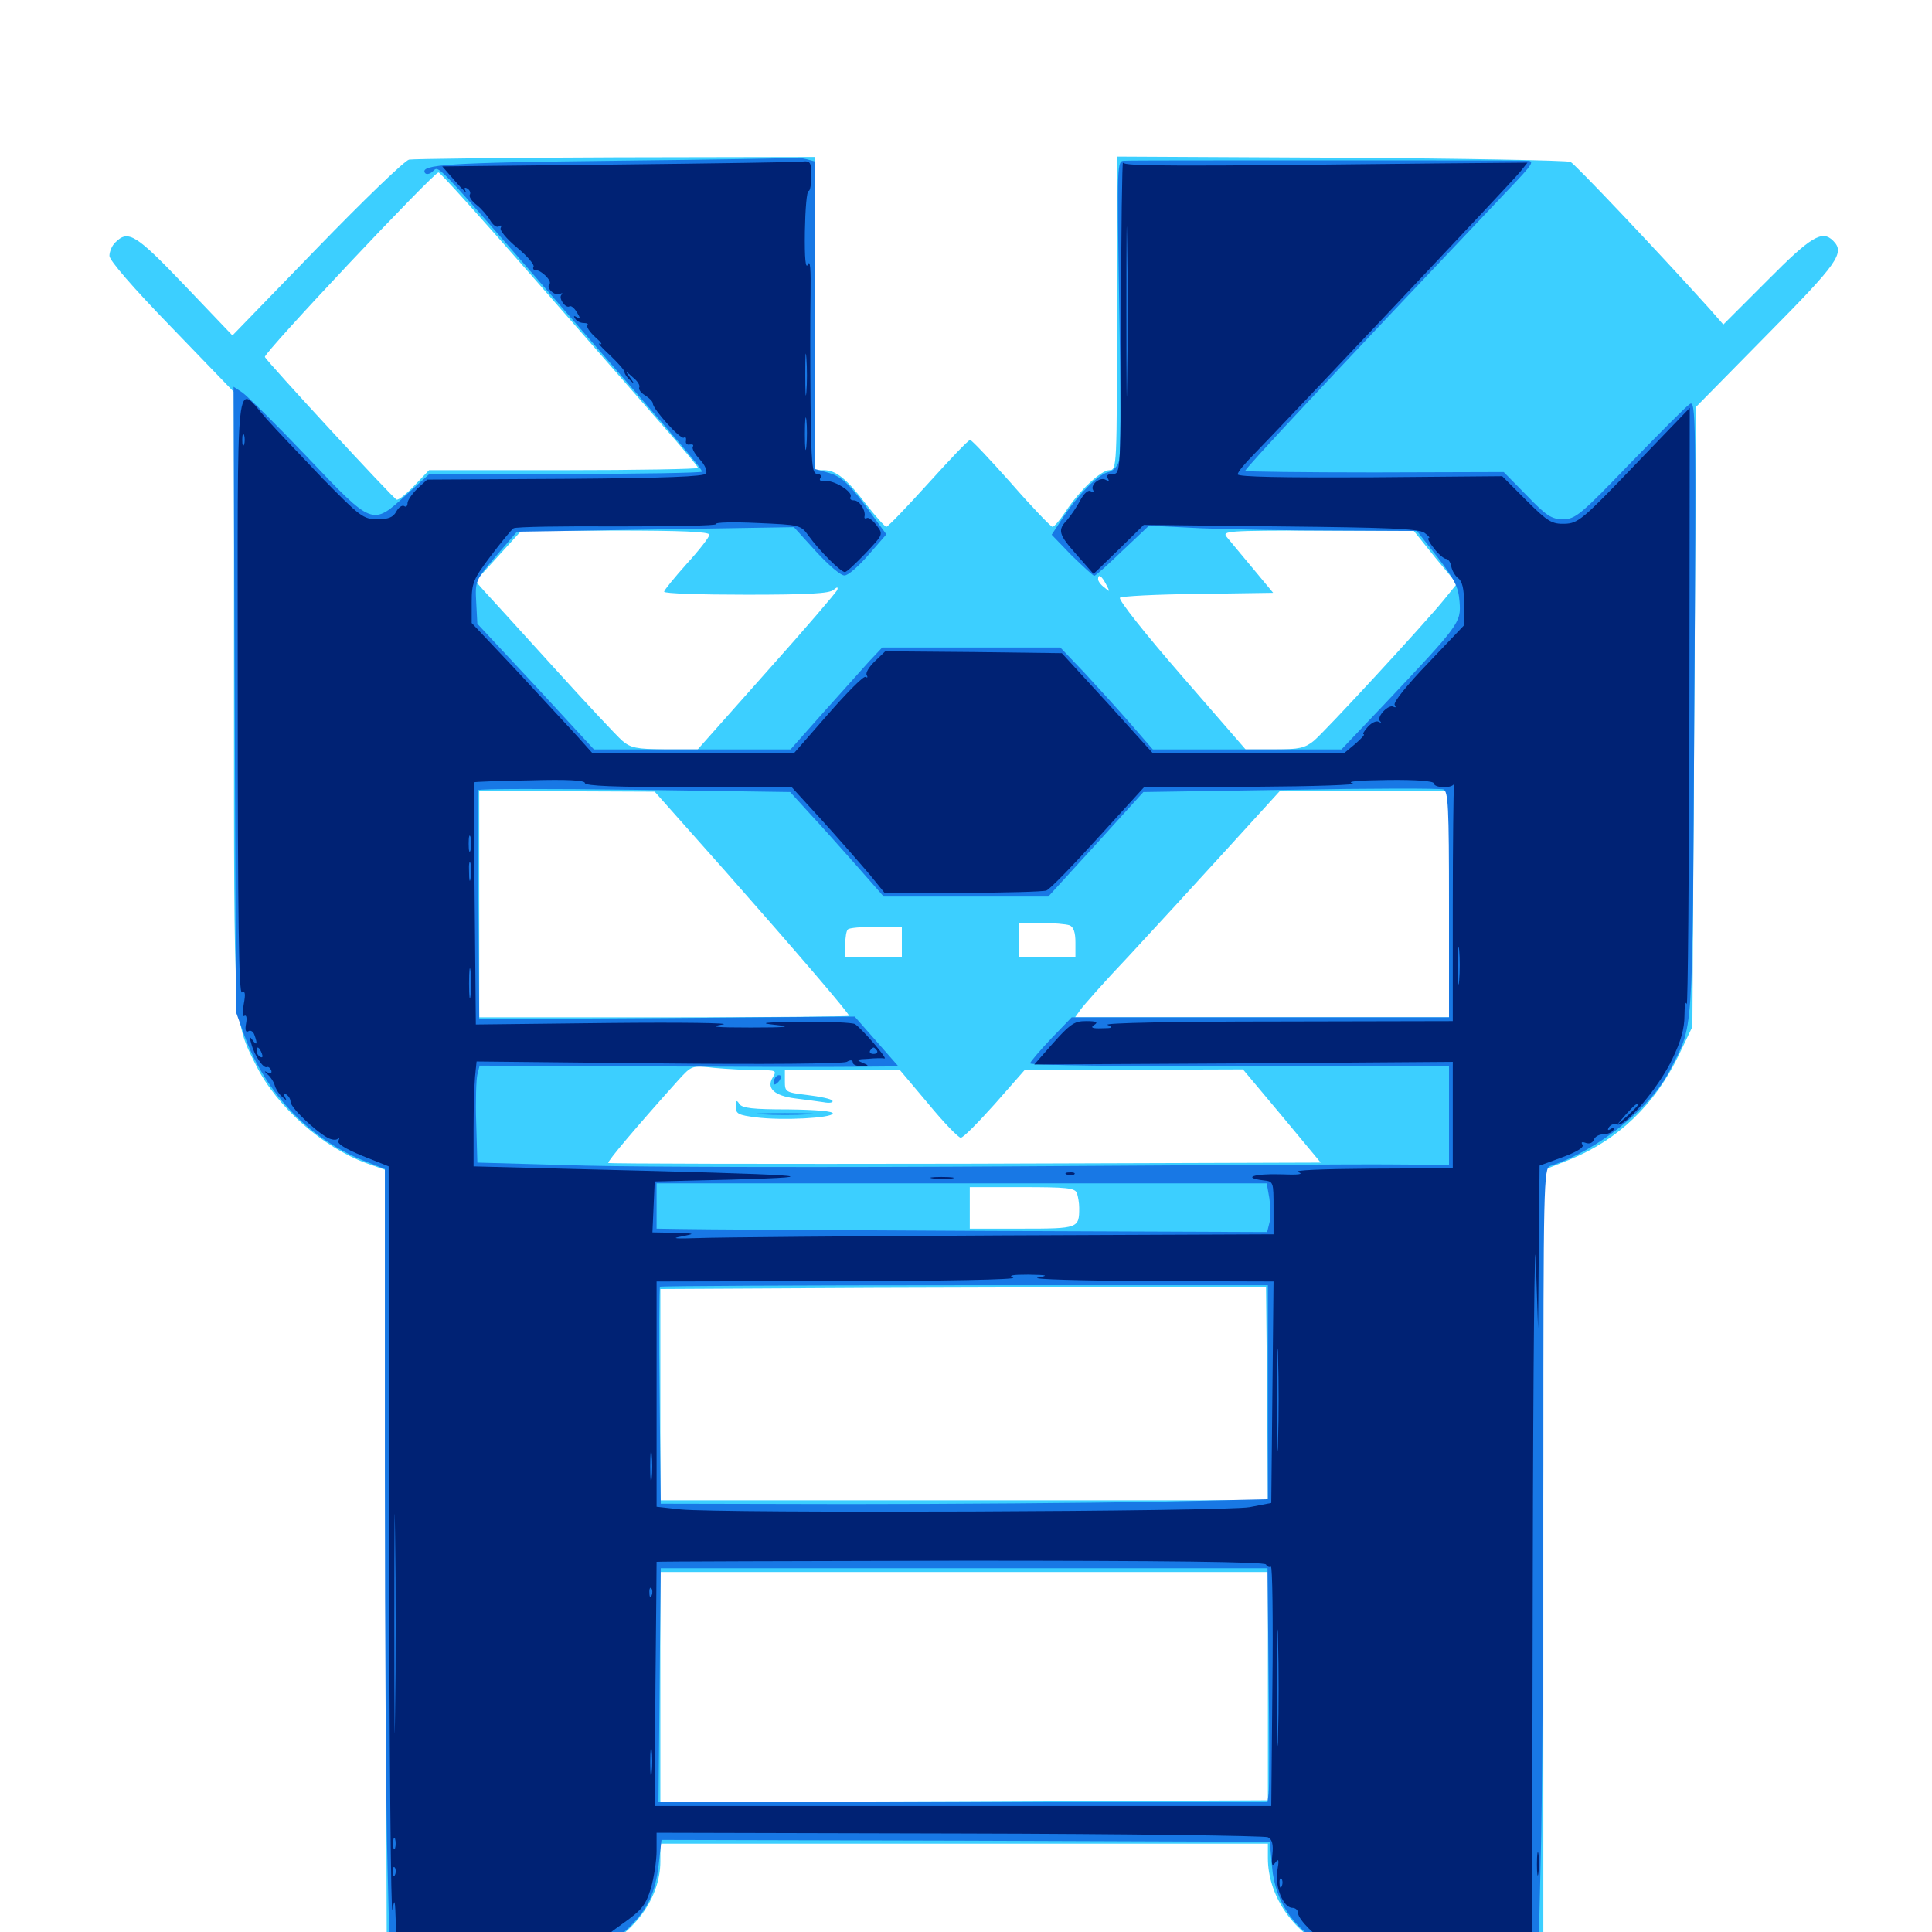 <svg xmlns="http://www.w3.org/2000/svg" viewBox="0 -1000 1000 1000">
	<path fill="#3ccfff" d="M211.719 -917.383C209.57 -916.992 188.086 -896.289 164.062 -871.484L120.312 -826.367L95.703 -852.148C70.508 -878.516 66.406 -881.25 59.766 -874.609C58.008 -873.047 56.641 -869.727 56.641 -867.578C56.641 -865.234 68.75 -851.172 88.867 -830.469L121.094 -797.07V-639.648C121.094 -467.383 120.898 -471.875 132.617 -448.438C143.359 -426.953 167.188 -406.055 189.844 -397.852L199.219 -394.531L199.609 -190.43L200.195 13.867H250C296.484 13.867 300.391 13.672 308.789 9.766C328.516 0.586 341.797 -17.773 341.797 -36.523V-45.703H499.023H656.25V-38.281C656.25 -19.336 668.555 -0.781 687.109 8.398L698.242 13.867L748.633 14.453L798.828 15.234V-189.648V-394.336L812.5 -399.805C837.5 -409.961 856.641 -428.32 868.945 -453.906L875.977 -468.555L876.953 -629.102L877.93 -789.453L914.648 -826.758C951.562 -864.062 955.078 -869.141 948.828 -875.391C943.164 -881.055 937.5 -877.734 914.844 -854.883L891.992 -832.031L885.156 -839.844C856.25 -871.875 815.43 -914.844 812.891 -916.211C810.938 -916.992 757.422 -917.969 693.945 -918.359L578.125 -918.945V-837.891C578.125 -758.398 578.125 -756.641 574.219 -756.641C569.922 -756.641 558.789 -746.289 551.367 -734.961C548.633 -730.859 545.703 -727.344 544.727 -727.344C543.945 -727.344 534.18 -737.5 523.438 -749.805C512.5 -762.109 502.93 -772.266 502.148 -772.266C501.172 -772.266 491.602 -762.109 480.469 -749.805C469.336 -737.5 459.57 -727.344 458.789 -727.344C458.008 -727.344 453.32 -732.617 448.242 -739.062C438.086 -752.344 432.617 -756.641 426.367 -756.641H421.875V-837.695V-918.75L318.945 -918.555C262.109 -918.359 214.062 -917.773 211.719 -917.383ZM275.586 -856.836C301.758 -826.953 331.641 -792.773 342.188 -780.664C352.734 -768.75 361.328 -758.398 361.328 -757.812C361.328 -757.227 330.078 -756.641 291.602 -756.641H222.07L214.453 -748.633C210.352 -744.336 206.25 -741.016 205.273 -741.406C203.32 -742.188 137.891 -813.086 137.109 -815.234C136.328 -817.188 224.219 -910.547 226.953 -910.742C227.734 -910.938 249.609 -886.523 275.586 -856.836ZM367.188 -723.242C367.188 -722.07 361.914 -715.234 355.469 -708.203C349.023 -700.977 343.75 -694.531 343.75 -693.75C343.75 -692.773 362.891 -692.188 386.328 -692.188C417.773 -692.188 429.492 -692.773 431.445 -694.727C433.398 -696.289 433.789 -696.289 433.398 -694.727C433.008 -693.555 416.602 -674.414 396.875 -652.344L361.133 -612.109H344.141C329.492 -612.305 326.367 -612.891 322.07 -616.602C319.336 -618.945 303.125 -636.328 286.133 -655.078C269.141 -673.828 253.125 -691.406 250.586 -694.141L246.094 -699.219L258.008 -712.305L269.922 -725.391H318.555C352.344 -725.391 367.188 -724.805 367.188 -723.242ZM742.773 -711.523L754.102 -697.852L747.461 -689.648C737.305 -677.148 685.938 -621.484 680.078 -616.602C675.586 -612.891 672.461 -612.109 659.766 -612.109H644.727L611.328 -650.586C592.969 -671.68 578.711 -689.648 579.688 -690.625C580.469 -691.406 598.633 -692.383 620.117 -692.578L658.984 -693.164L648.438 -705.859C642.578 -712.891 636.523 -720.117 634.961 -722.07C632.422 -725.195 635.156 -725.391 682.031 -725.391H731.641ZM572.461 -697.656C574.609 -693.555 574.609 -693.359 571.68 -695.898C569.727 -697.266 568.359 -699.219 568.359 -700.195C568.359 -703.125 570.117 -702.148 572.461 -697.656ZM375.977 -548.438C413.672 -505.664 439.453 -475.586 439.453 -474.219C439.453 -473.828 396.484 -473.438 343.75 -473.438H248.047V-532.031V-590.625L293.555 -590.43L338.867 -590.234ZM750 -532.031V-473.438H653.125H556.445L559.375 -477.539C560.938 -479.688 572.07 -492.383 584.375 -505.273C596.484 -518.359 619.141 -542.969 634.57 -559.961L662.5 -590.625H706.25H750ZM553.516 -521.094C555.664 -520.312 556.641 -517.383 556.641 -512.305V-504.688H541.992H527.344V-513.477V-522.266H538.867C545.312 -522.266 551.758 -521.68 553.516 -521.094ZM466.797 -512.5V-504.688H452.148H437.5V-511.133C437.5 -514.844 438.086 -518.359 438.867 -518.945C439.453 -519.727 446.094 -520.312 453.516 -520.312H466.797ZM391.992 -446.094C401.758 -446.094 402.148 -445.898 400 -442.383C396.484 -436.719 400.781 -432.812 411.719 -431.445C416.797 -430.859 423.438 -429.883 426.367 -429.492C429.297 -428.906 431.445 -429.297 430.859 -430.273C430.273 -431.25 424.414 -432.422 417.969 -433.203C406.641 -434.57 406.25 -434.766 406.25 -440.234V-446.094H436.133H465.82L480.469 -428.711C488.477 -418.945 496.094 -411.133 497.266 -411.133C498.438 -410.938 506.25 -418.945 514.844 -428.516L530.469 -446.289H586.914L643.359 -446.484L663.477 -422.461L683.594 -398.242L499.609 -397.656C398.438 -397.461 315.43 -397.656 314.844 -398.047C314.258 -398.828 329.102 -416.406 351.172 -441.016C358.008 -448.438 358.008 -448.633 369.727 -447.266C376.172 -446.68 386.133 -446.094 391.992 -446.094ZM557.422 -382.422C558.008 -380.664 558.594 -377.344 558.594 -374.805C558.594 -364.258 558.203 -364.062 529.102 -364.062H501.953V-374.805V-385.547H529.102C551.953 -385.547 556.445 -385.156 557.422 -382.422ZM655.859 -278.711L656.25 -223.438H499.023H341.797V-278.125V-332.812L451.758 -333.398C512.109 -333.594 582.617 -333.789 608.398 -333.789H655.273ZM656.25 -127.148V-68.164L499.023 -67.383L341.797 -66.797V-126.562V-186.328H499.023H656.25ZM380.859 -427.148C380.859 -423.438 382.227 -422.852 391.211 -421.68C405.078 -419.922 430.273 -421.289 431.055 -423.633C431.445 -424.805 422.852 -425.586 408.008 -425.781C389.844 -425.781 383.984 -426.367 382.617 -428.711C381.25 -430.859 380.859 -430.469 380.859 -427.148Z"/>
	<path fill="#1878e5" d="M318.359 -916.797C232.227 -915.82 217.383 -914.844 219.922 -910.547C220.508 -909.57 222.266 -909.766 223.828 -911.133C227.539 -914.062 222.461 -919.531 290.234 -841.602C355.273 -766.797 363.281 -757.617 363.281 -755.859C363.281 -755.273 331.641 -754.688 292.773 -754.688H222.266L210.352 -743.945C192.578 -727.734 193.164 -727.539 158.984 -763.477C142.969 -780.273 127.93 -795.117 125.391 -796.875L120.898 -799.805L121.484 -638.086L122.07 -476.367L126.562 -463.867C137.5 -433.789 160.938 -409.57 190.234 -398.438L199.219 -394.922V-238.281C199.219 -151.953 199.805 -60.352 200.586 -34.375L201.758 12.891H249.219C303.32 12.891 311.523 11.328 325.586 -2.344C335.352 -11.914 339.258 -20.312 341.016 -35.547L342.383 -47.656L499.805 -47.266L657.227 -46.68L658.398 -33.789C659.961 -14.648 671.094 0.586 689.453 8.789C697.461 12.5 702.148 12.891 747.266 12.891H796.289L797.461 -37.305C798.242 -64.844 798.828 -156.641 798.828 -241.406C798.828 -386.328 799.023 -395.508 802.344 -396.484C826.953 -404.492 854.102 -426.172 864.258 -445.898C876.758 -470.898 875.977 -457.227 876.953 -632.812C877.93 -784.766 877.734 -793.164 874.609 -790.82C872.656 -789.648 858.789 -775.586 843.555 -759.961C818.164 -733.594 815.43 -731.25 808.984 -731.25C803.125 -731.25 800.391 -733.008 790.234 -743.555L778.32 -755.664L711.523 -755.469C674.609 -755.469 644.531 -755.859 644.531 -756.25C644.531 -757.617 683.594 -799.414 780.664 -901.758C793.75 -915.43 794.531 -916.797 790.039 -916.797C787.305 -916.992 740.43 -916.992 685.547 -916.992C630.859 -916.992 584.18 -916.992 582.031 -916.797C578.125 -916.797 578.125 -916.211 579.297 -841.992C580.078 -800.781 580.078 -764.844 579.297 -761.914C578.516 -758.594 576.367 -756.25 573.242 -755.469C567.969 -754.102 557.812 -743.75 549.609 -731.25L544.336 -723.242L554.688 -712.5C560.547 -706.836 565.82 -701.953 566.406 -701.953C566.992 -701.953 573.633 -707.812 581.055 -715.039L594.727 -727.93L622.07 -726.562C637.109 -725.977 668.359 -725.391 691.406 -725.391L733.398 -725.195L744.141 -711.523C752.93 -700 754.883 -696.289 755.469 -688.477C756.25 -677.734 755.664 -676.953 716.797 -635.742L694.336 -612.109H645.508H596.68L585.156 -625.391C578.906 -632.617 568.164 -644.336 561.328 -651.758L548.828 -664.844H502.734H456.641L449.805 -657.617C446.094 -653.516 435.547 -641.602 426.172 -631.25L409.18 -612.109H358.398H307.422L277.344 -644.727L247.07 -677.148L246.484 -688.281C245.898 -699.414 246.094 -699.609 256.641 -712.109L267.578 -724.805L339.258 -725.977L410.938 -727.148L422.461 -714.453C428.711 -707.617 435.352 -701.953 437.109 -702.148C439.062 -702.148 444.531 -707.031 449.609 -712.891L458.789 -723.438L448.047 -738.086C439.258 -749.805 435.547 -753.125 429.492 -755.078L421.875 -757.227V-836.719V-916.406L417.578 -917.578C415.039 -918.164 412.305 -918.555 411.133 -918.359C410.156 -917.969 368.359 -917.383 318.359 -916.797ZM418.945 -579.102C424.609 -573.047 435.352 -560.938 443.164 -552.148L457.422 -535.938H500H542.578L567.188 -562.891L591.797 -590.039L667.773 -591.211C709.766 -591.992 745.312 -591.992 747.07 -591.406C749.609 -590.43 750 -582.617 750 -531.836V-473.438H652.344H554.688L543.945 -462.305C538.086 -456.055 533.203 -450.391 533.203 -449.609C533.203 -448.633 582.031 -448.047 641.602 -448.047H750V-422.656V-397.07L721.289 -397.266C705.273 -397.461 617.188 -396.875 525.391 -396.289C433.594 -395.703 333.398 -395.898 302.734 -396.68L247.07 -398.242L246.484 -418.75C246.094 -430.078 246.484 -441.406 247.07 -443.75L248.242 -448.438L333.594 -448.047C380.469 -447.852 429.297 -447.656 441.992 -447.852L465.039 -448.047L453.711 -460.938L442.383 -473.828L345.312 -473.047L248.047 -472.461L247.656 -526.172C247.461 -555.664 247.266 -582.031 247.266 -584.766C247.07 -587.5 247.266 -590.234 247.461 -591.016C247.852 -591.797 284.375 -591.797 328.516 -591.211L408.984 -590.039ZM657.031 -379.688C657.617 -375.391 657.812 -369.727 657.031 -366.992L655.859 -362.305L510.156 -362.891C429.883 -363.281 358.789 -363.672 352.148 -363.867L339.844 -364.062V-375.781V-387.5H497.852H655.664ZM656.25 -279.492V-224.023L596.289 -222.656C563.086 -222.07 492.383 -221.484 439.062 -221.484L341.992 -221.68L341.406 -277.344C341.016 -308.008 341.211 -333.594 341.602 -333.984C341.992 -334.375 413.086 -334.766 499.414 -334.766H656.25ZM656.641 -132.227C657.031 -101.172 657.031 -74.023 656.641 -71.68L656.055 -67.188H498.438H340.82L341.406 -127.734L341.992 -188.281H499.023H656.055ZM401.758 -442.773C400.977 -442.188 400.391 -440.625 400.391 -439.453C400.391 -438.281 401.367 -438.477 402.734 -439.844C403.906 -441.016 404.492 -442.578 404.102 -443.164C403.516 -443.75 402.344 -443.555 401.758 -442.773ZM394.141 -423.242C387.305 -423.633 392.773 -423.828 406.25 -423.828C419.727 -423.828 425.195 -423.633 418.555 -423.242C411.719 -422.852 400.781 -422.852 394.141 -423.242Z"/>
	<path fill="#002274" d="M320.117 -914.844L228.906 -913.867L235.742 -906.055C239.453 -901.758 241.992 -899.414 241.016 -900.977C240.039 -902.734 240.43 -903.32 241.992 -902.344C243.164 -901.562 243.75 -900.195 243.164 -899.219C242.578 -898.242 244.141 -895.898 246.68 -893.945C249.219 -891.992 252.344 -888.281 253.711 -885.938C255.078 -883.594 257.031 -882.031 258.203 -882.812C259.375 -883.594 259.766 -883.398 259.18 -882.031C258.398 -881.055 262.109 -876.367 267.578 -871.875C273.047 -867.383 276.758 -862.891 276.172 -861.914C275.586 -860.938 276.172 -860.156 277.344 -860.156C280.273 -860.156 285.938 -854.492 284.375 -852.93C282.422 -850.977 287.305 -846.484 289.844 -847.852C291.016 -848.438 291.406 -848.438 290.625 -847.461C288.867 -845.703 292.773 -840.234 294.727 -841.406C295.508 -841.992 297.266 -840.625 298.633 -838.281C300.391 -835.352 300.586 -834.766 298.633 -835.742C297.07 -836.719 296.68 -836.523 297.656 -835.156C298.438 -833.789 300.391 -832.812 302.148 -832.812C303.906 -832.812 304.688 -832.227 304.102 -831.641C303.32 -830.859 305.273 -828.125 308.203 -825.391C311.133 -822.852 312.109 -821.289 310.547 -822.07C308.984 -822.852 311.133 -820.312 315.43 -816.406C319.727 -812.305 323.242 -808.398 323.242 -807.422C323.242 -806.445 324.609 -804.492 326.172 -803.125C328.516 -800.977 328.516 -801.172 326.172 -804.492C323.438 -808.398 323.438 -808.398 327.539 -804.688C330.078 -802.734 331.445 -800.391 330.859 -799.414C330.469 -798.438 331.641 -796.68 333.984 -795.312C336.133 -793.945 337.891 -792.188 337.891 -791.211C337.891 -788.281 352.148 -772.461 353.906 -773.438C354.883 -774.023 355.273 -773.438 355.078 -771.875C354.688 -770.508 355.664 -769.531 357.031 -769.922C358.594 -770.117 359.18 -769.727 358.594 -768.75C358.008 -767.773 359.766 -764.844 362.305 -762.109C364.844 -759.375 366.211 -756.25 365.43 -754.883C364.258 -753.32 344.727 -752.539 292.578 -752.148L221.094 -751.758L216.016 -747.07C213.281 -744.336 210.938 -741.016 210.938 -739.648C210.938 -738.086 210.156 -737.305 209.18 -738.086C208.008 -738.672 206.25 -737.305 205.078 -735.156C203.516 -732.227 200.977 -731.25 195.312 -731.25C188.086 -731.25 186.328 -732.617 166.992 -752.344C155.859 -764.062 142.773 -777.734 138.281 -782.812C121.484 -801.562 123.047 -815.82 123.047 -640.43C123.047 -524.609 123.633 -485.352 125.195 -486.328C126.953 -487.305 127.148 -485.547 126.172 -480.273C125.391 -475.977 125.391 -473.438 126.562 -474.219C127.539 -474.805 127.93 -473.047 127.344 -470.117C126.758 -466.992 127.148 -465.43 128.516 -466.211C129.492 -466.992 131.055 -466.211 131.641 -464.453C133.398 -459.766 133.008 -458.398 130.664 -461.719C129.102 -463.867 128.906 -463.477 130.078 -459.766C131.641 -453.711 136.328 -446.875 138.086 -447.656C138.867 -448.047 139.844 -447.266 140.43 -445.898C140.82 -444.531 140.039 -444.141 138.477 -444.922C136.523 -445.898 136.719 -445.508 138.672 -443.75C140.234 -442.383 141.797 -439.844 142.188 -438.281C142.578 -436.719 144.141 -433.984 145.898 -432.422C148.242 -430.273 148.633 -430.078 147.461 -432.227C146.484 -433.984 146.68 -434.57 148.047 -433.594C149.414 -432.812 150.391 -431.055 150.391 -429.688C150.391 -426.758 163.086 -414.648 169.531 -411.133C171.68 -409.961 174.023 -409.766 174.805 -410.547C175.781 -411.328 175.781 -410.938 175.195 -409.57C174.219 -408.203 178.516 -405.469 187.5 -401.758L201.172 -396.289L201.367 -200C201.562 -91.992 202.344 -7.227 203.125 -11.523C204.297 -17.969 204.492 -16.797 204.883 -4.297L205.078 10.938H213.672C218.555 10.938 224.805 9.961 227.539 8.984C231.055 7.617 243.555 7.617 264.258 8.789C297.07 10.742 309.18 9.961 304.297 6.641C302.539 5.273 302.93 5.078 306.25 5.664C308.594 6.25 310.547 6.055 310.547 5.273C310.547 4.492 315.82 0.195 322.266 -4.297C332.422 -11.523 334.18 -13.867 336.914 -22.656C338.477 -28.125 339.844 -36.914 339.844 -41.992V-51.367L496.68 -50.977C582.812 -50.781 654.688 -49.805 656.25 -49.023C658.398 -48.047 659.18 -45.312 658.594 -40.234C658.008 -34.57 658.398 -33.594 660.156 -35.938C661.914 -38.281 662.109 -37.305 661.133 -31.641C659.766 -23.438 664.258 -12.5 668.945 -12.5C670.508 -12.5 671.875 -11.328 671.875 -9.766C671.875 -6.445 682.422 3.906 685.938 4.297C692.578 4.883 693.555 5.273 692.578 6.836C691.992 7.812 695.703 8.203 700.781 7.812C709.375 7.227 709.57 7.422 703.125 8.984C698.047 10.156 700.195 10.352 710.938 9.766C719.141 9.18 740.82 8.594 759.375 8.594L792.969 8.398L793.359 -187.109C793.555 -294.727 794.336 -366.797 794.922 -347.461L796.094 -312.305L796.484 -354.492L796.875 -396.68L808.594 -400.977C816.016 -403.711 819.922 -406.055 819.141 -407.422C818.164 -408.789 818.75 -409.18 820.898 -408.398C822.656 -407.812 824.414 -408.398 825 -410.156C825.586 -411.719 827.734 -412.891 829.883 -412.891C832.031 -412.891 834.375 -413.867 835.156 -415.234C836.133 -416.602 835.742 -416.797 833.984 -415.82C832.227 -414.648 831.836 -415.039 832.812 -416.602C833.789 -417.969 835.547 -418.555 837.109 -417.969C841.016 -416.406 858.789 -437.305 865.625 -451.953C869.922 -460.742 871.875 -467.578 871.875 -474.219C871.875 -479.492 872.461 -482.227 873.047 -480.273C873.633 -478.516 874.219 -547.07 874.414 -632.812L874.609 -788.867L845.898 -758.984C819.336 -731.25 816.797 -729.102 809.961 -728.906C803.32 -728.711 801.172 -729.883 790.039 -741.016L777.539 -753.516L708.984 -752.93C664.258 -752.734 640.625 -753.125 640.625 -754.492C640.625 -755.664 644.336 -760.156 649.023 -764.844C665.039 -781.25 783.008 -906.25 786.719 -910.938L790.625 -915.82L745.312 -915.43C608.594 -913.867 582.031 -913.867 581.25 -915.82C580.859 -916.797 580.273 -881.055 580.273 -836.328C580.078 -755.273 580.078 -754.688 575.977 -754.688C573.438 -754.688 572.461 -753.906 573.438 -752.344C574.219 -750.977 574.023 -750.781 572.461 -751.562C569.531 -753.516 564.062 -749.023 565.82 -746.289C566.406 -745.117 566.016 -744.922 564.648 -745.703C563.281 -746.68 561.133 -744.727 558.984 -740.82C557.227 -737.305 554.102 -733.008 552.344 -730.859C547.266 -725.586 547.852 -723.438 557.422 -712.695L566.016 -702.93L579.102 -715.625L591.992 -728.32L662.695 -727.539C718.555 -726.953 734.18 -726.367 737.305 -724.219C739.453 -722.656 740.43 -721.484 739.453 -721.484C738.672 -721.484 739.844 -719.141 742.188 -716.211C744.531 -713.086 747.461 -710.742 748.438 -710.742C749.609 -710.742 750.781 -708.984 751.172 -706.836C751.562 -704.688 753.125 -701.953 754.688 -700.781C756.836 -699.219 757.812 -695.312 757.812 -687.5V-676.367L739.258 -656.836C728.32 -645.508 721.094 -636.523 721.875 -635.156C722.656 -633.984 722.461 -633.594 721.289 -634.18C718.75 -635.742 712.305 -628.906 714.258 -626.758C715.234 -625.977 714.844 -625.781 713.672 -626.367C712.5 -627.148 709.961 -625.977 708.008 -623.828C706.055 -621.68 705.078 -619.922 705.859 -619.922C706.641 -619.922 704.688 -617.773 701.562 -615.039L695.703 -610.156H646.289H596.68L573.242 -636.133L549.609 -661.914L503.906 -662.5L458.203 -662.891L452.93 -657.812C449.805 -654.883 447.852 -651.562 448.633 -650.586C449.219 -649.414 449.023 -649.023 448.047 -649.609C447.07 -650.391 438.477 -641.602 428.711 -630.469L411.133 -610.352L358.984 -610.156H306.641L298.438 -619.336C293.75 -624.414 279.688 -639.648 267.188 -653.125L244.141 -677.539V-688.281C244.141 -698.242 244.922 -700.195 253.906 -712.109C259.375 -719.336 264.648 -725.781 265.82 -726.562C267.188 -727.344 291.211 -727.734 319.727 -727.539C348.047 -727.539 370.898 -727.93 370.508 -728.711C369.922 -729.688 379.688 -729.883 391.992 -729.297C414.062 -728.32 414.453 -728.32 418.555 -722.656C424.023 -715.039 435.156 -703.906 437.305 -703.906C438.281 -703.906 442.969 -708.398 448.047 -713.672C457.227 -723.438 457.227 -723.438 453.711 -728.125C451.758 -730.664 449.609 -732.422 448.633 -731.836C447.852 -731.445 447.266 -731.641 447.461 -732.617C448.242 -735.742 444.922 -741.016 441.992 -741.016C440.43 -741.016 439.648 -741.797 440.234 -742.773C441.797 -745.312 431.445 -751.758 426.953 -750.977C424.805 -750.781 423.828 -751.367 424.609 -752.539C425.391 -753.711 424.609 -754.688 423.047 -754.688C420.312 -754.688 419.922 -759.57 419.531 -791.406C419.336 -811.523 419.336 -836.719 419.531 -847.461C419.727 -860.742 419.336 -865.82 418.164 -863.086C416.992 -860.547 416.406 -866.016 416.602 -880.078C416.797 -891.797 417.578 -901.172 418.555 -901.172C419.336 -901.172 419.922 -904.688 419.922 -908.984C419.922 -916.016 419.336 -916.797 415.625 -916.406C413.086 -916.016 370.117 -915.43 320.117 -914.844ZM583.398 -803.125C583.203 -783.398 583.008 -799.414 583.008 -838.672C583.008 -877.93 583.203 -893.945 583.398 -874.414C583.789 -854.688 583.789 -822.656 583.398 -803.125ZM417.383 -797.07C416.992 -792.578 416.797 -796.875 416.797 -806.445C416.797 -816.211 416.992 -819.727 417.383 -814.648C417.773 -809.57 417.773 -801.562 417.383 -797.07ZM417.383 -768.945C416.992 -764.844 416.602 -767.773 416.602 -775.195C416.602 -782.812 416.992 -785.938 417.383 -782.617C417.773 -779.102 417.773 -772.852 417.383 -768.945ZM126.367 -769.922C125.781 -768.555 125.391 -769.531 125.391 -772.266C125.391 -775 125.781 -775.977 126.367 -774.805C126.758 -773.438 126.758 -771.094 126.367 -769.922ZM641.992 -730.078C642.773 -730.664 641.602 -731.25 639.453 -731.055C637.305 -731.055 636.719 -730.469 638.281 -729.883C639.648 -729.297 641.406 -729.492 641.992 -730.078ZM661.719 -729.883C664.648 -730.273 662.109 -730.664 656.25 -730.664C650.391 -730.664 647.852 -730.273 650.977 -729.883C653.906 -729.492 658.594 -729.492 661.719 -729.883ZM302.734 -594.727C302.734 -593.164 319.141 -592.578 356.25 -592.578H409.766L426.172 -574.609C435.156 -564.648 445.898 -552.344 450.195 -547.266L457.812 -537.891H498.242C520.508 -537.891 540.039 -538.477 541.602 -539.062C543.359 -539.648 555.273 -551.953 568.359 -566.406L592.188 -592.578L649.023 -592.773C680.469 -592.969 703.516 -593.75 700.195 -594.531C696.484 -595.508 702.93 -596.094 718.359 -596.289C733.008 -596.484 742.188 -595.703 742.188 -594.531C742.188 -592.188 751.172 -591.797 752.539 -594.141C752.93 -594.922 752.93 -594.336 752.539 -592.969C752.344 -591.406 751.953 -563.477 751.953 -530.859V-471.484L660.742 -471.289C607.812 -471.289 570.898 -470.508 573.242 -469.531C576.367 -468.164 575.977 -467.773 570.312 -467.773C565.234 -467.578 564.258 -468.164 566.406 -469.531C568.555 -470.898 567.578 -471.484 562.305 -471.484C555.469 -471.484 553.906 -470.312 539.648 -453.906L535.352 -449.023L643.75 -449.609L751.953 -450.391V-422.852V-395.312L709.57 -395.117C684.375 -394.922 668.945 -394.336 671.875 -393.359C675.195 -392.188 672.07 -391.797 662.695 -392.188C649.023 -392.578 642.773 -390.43 653.906 -389.062C659.18 -388.477 659.18 -388.281 659.18 -374.805V-361.133L518.555 -360.547C441.211 -360.156 370.508 -359.57 361.328 -359.18C349.609 -358.789 347.07 -358.984 352.539 -359.961C360.156 -361.523 360.156 -361.523 349.023 -361.914L337.695 -362.109L338.281 -375.391L338.867 -388.477L378.906 -389.453C433.789 -391.016 417.969 -391.992 297.852 -394.922L245.117 -396.289V-415.82C245.117 -426.562 245.508 -438.672 245.898 -442.969L246.68 -450.586L340.82 -449.609C395.117 -449.023 436.523 -449.414 438.281 -450.391C440.234 -451.562 441.406 -451.367 441.406 -450C441.406 -449.023 443.359 -448.047 445.898 -448.242C450 -448.242 450 -448.438 446.289 -450C442.969 -451.367 443.555 -451.758 449.219 -451.953C452.93 -452.344 456.836 -452.344 457.812 -452.148C459.766 -451.758 446.289 -467.383 442.578 -469.922C441.406 -470.703 429.102 -471.289 415.039 -471.094C395.117 -470.898 392.188 -470.508 401.367 -469.531C410.352 -468.555 407.227 -468.164 388.672 -468.164C370.117 -468.164 366.602 -468.555 374.023 -469.727C379.492 -470.508 352.734 -470.898 315.039 -470.508L246.289 -469.727L245.703 -532.227C245.312 -566.797 245.312 -594.922 245.508 -595.117C245.703 -595.312 258.594 -595.898 274.219 -596.094C293.75 -596.68 302.734 -596.094 302.734 -594.727ZM679.297 -595.117C681.055 -595.703 679.102 -596.094 674.805 -595.898C670.508 -595.898 668.945 -595.508 671.484 -595.117C673.828 -594.727 677.344 -594.727 679.297 -595.117ZM243.555 -559.961C242.969 -558.008 242.578 -559.57 242.578 -563.281C242.578 -566.992 242.969 -568.555 243.555 -566.797C243.945 -564.844 243.945 -561.719 243.555 -559.961ZM243.555 -545.312C243.164 -542.773 242.773 -544.336 242.773 -548.633C242.578 -552.93 242.969 -554.883 243.555 -553.125C243.945 -551.172 243.945 -547.656 243.555 -545.312ZM755.273 -492.578C754.883 -487.891 754.492 -491.211 754.492 -499.805C754.492 -508.398 754.883 -512.109 755.273 -508.203C755.664 -504.102 755.664 -497.07 755.273 -492.578ZM243.555 -484.766C243.164 -481.25 242.773 -483.984 242.773 -491.016C242.773 -498.047 243.164 -500.781 243.555 -497.461C243.945 -493.945 243.945 -488.086 243.555 -484.766ZM438.867 -468.359C439.648 -468.945 438.477 -469.531 436.328 -469.336C434.18 -469.336 433.594 -468.75 435.156 -468.164C436.523 -467.578 438.281 -467.773 438.867 -468.359ZM135.547 -454.688C136.133 -453.125 135.938 -452.344 134.766 -452.93C133.594 -453.516 132.812 -454.883 132.812 -456.055C132.812 -458.789 134.18 -458.203 135.547 -454.688ZM453.906 -456.25C454.492 -455.273 453.711 -454.492 452.148 -454.492C450.586 -454.492 449.805 -455.273 450.391 -456.25C450.977 -457.031 451.758 -457.812 452.148 -457.812C452.539 -457.812 453.32 -457.031 453.906 -456.25ZM358.789 -452.734C359.57 -453.32 358.398 -453.906 356.25 -453.711C354.102 -453.711 353.516 -453.125 355.078 -452.539C356.445 -451.953 358.203 -452.148 358.789 -452.734ZM847.656 -427.93C847.656 -427.539 845.312 -425.195 842.383 -422.461L836.914 -417.773L841.602 -423.242C846.094 -428.125 847.656 -429.492 847.656 -427.93ZM326.758 -391.992C327.93 -392.578 326.562 -392.969 323.242 -392.969C320.117 -392.969 318.945 -392.578 320.898 -391.992C322.656 -391.602 325.391 -391.602 326.758 -391.992ZM684.18 -391.992C685.352 -392.578 684.375 -392.969 681.641 -392.969C678.906 -392.969 677.93 -392.578 679.297 -391.992C680.469 -391.602 682.812 -391.602 684.18 -391.992ZM466.406 -339.258C476.758 -339.453 468.164 -339.844 447.266 -339.844C426.367 -339.844 417.773 -339.453 428.32 -339.258C438.672 -338.867 455.859 -338.867 466.406 -339.258ZM507.422 -339.258C510.352 -339.648 507.422 -340.039 500.977 -340.039C494.531 -340.039 492.188 -339.648 495.703 -339.258C499.219 -338.867 504.492 -338.867 507.422 -339.258ZM537.109 -338.672C533.398 -337.891 559.375 -337.109 594.727 -336.914L659.18 -336.719L658.594 -279.492L658.008 -222.07L646.875 -219.922C634.57 -217.578 373.242 -216.602 352.148 -218.75L339.844 -220.117V-278.32V-336.719L434.18 -336.914C488.477 -336.914 526.758 -337.695 524.414 -338.672C521.68 -339.844 524.023 -340.234 532.227 -340.234C542.383 -340.039 542.969 -339.844 537.109 -338.672ZM623.438 -339.258C637.695 -339.453 626.562 -339.844 598.633 -339.844C570.703 -339.844 558.984 -339.453 572.656 -339.258C586.328 -338.867 609.18 -338.867 623.438 -339.258ZM661.523 -254.297C661.328 -242.188 660.938 -251.562 660.938 -275.195C660.938 -298.828 661.328 -308.789 661.523 -297.266C661.914 -285.742 661.914 -266.406 661.523 -254.297ZM337.305 -234.766C336.914 -231.25 336.523 -233.984 336.523 -241.016C336.523 -248.047 336.914 -250.781 337.305 -247.461C337.695 -243.945 337.695 -238.086 337.305 -234.766ZM204.492 -113.477C204.297 -88.477 204.102 -109.375 204.102 -159.961C204.102 -210.547 204.297 -230.859 204.492 -205.273C204.883 -179.688 204.883 -138.281 204.492 -113.477ZM655.273 -190.234C655.859 -189.062 657.031 -188.672 657.812 -189.062C658.594 -189.453 658.984 -161.914 658.594 -127.539L658.008 -65.234H498.438H338.867L339.258 -128.125C339.648 -162.891 339.844 -191.406 339.844 -191.602C339.844 -191.797 410.547 -191.992 496.875 -192.188C604.492 -192.188 654.297 -191.602 655.273 -190.234ZM337.305 -174.219C336.719 -172.656 336.133 -173.242 336.133 -175.391C335.938 -177.539 336.523 -178.711 337.109 -177.93C337.695 -177.344 337.891 -175.586 337.305 -174.219ZM661.523 -101.758C661.328 -88.672 660.938 -100 660.938 -126.758C660.938 -153.711 661.328 -164.258 661.523 -150.586C661.914 -136.719 661.914 -114.844 661.523 -101.758ZM337.305 -82.422C336.914 -78.906 336.523 -81.25 336.523 -87.695C336.523 -94.141 336.914 -97.07 337.305 -94.141C337.695 -91.211 337.695 -85.938 337.305 -82.422ZM204.492 -43.359C203.906 -41.992 203.516 -42.969 203.516 -45.703C203.516 -48.438 203.906 -49.414 204.492 -48.242C204.883 -46.875 204.883 -44.531 204.492 -43.359ZM204.492 -29.688C203.906 -28.125 203.32 -28.711 203.32 -30.859C203.125 -33.008 203.711 -34.18 204.297 -33.398C204.883 -32.812 205.078 -31.055 204.492 -29.688ZM663.477 -23.828C662.891 -22.266 662.305 -22.852 662.305 -25C662.109 -27.148 662.695 -28.32 663.281 -27.539C663.867 -26.953 664.062 -25.195 663.477 -23.828ZM552.344 -391.992C550.781 -392.578 551.367 -393.164 553.516 -393.164C555.664 -393.359 556.836 -392.773 556.055 -392.188C555.469 -391.602 553.711 -391.406 552.344 -391.992ZM483.008 -390.039C479.883 -390.43 482.031 -390.82 487.305 -390.82C492.773 -390.82 495.117 -390.43 492.773 -390.039C490.234 -389.648 485.938 -389.648 483.008 -390.039ZM795.508 -34.961C795.508 -29.688 795.898 -27.539 796.289 -30.664C796.68 -33.594 796.68 -37.891 796.289 -40.43C795.898 -42.773 795.508 -40.43 795.508 -34.961Z"/>
</svg>